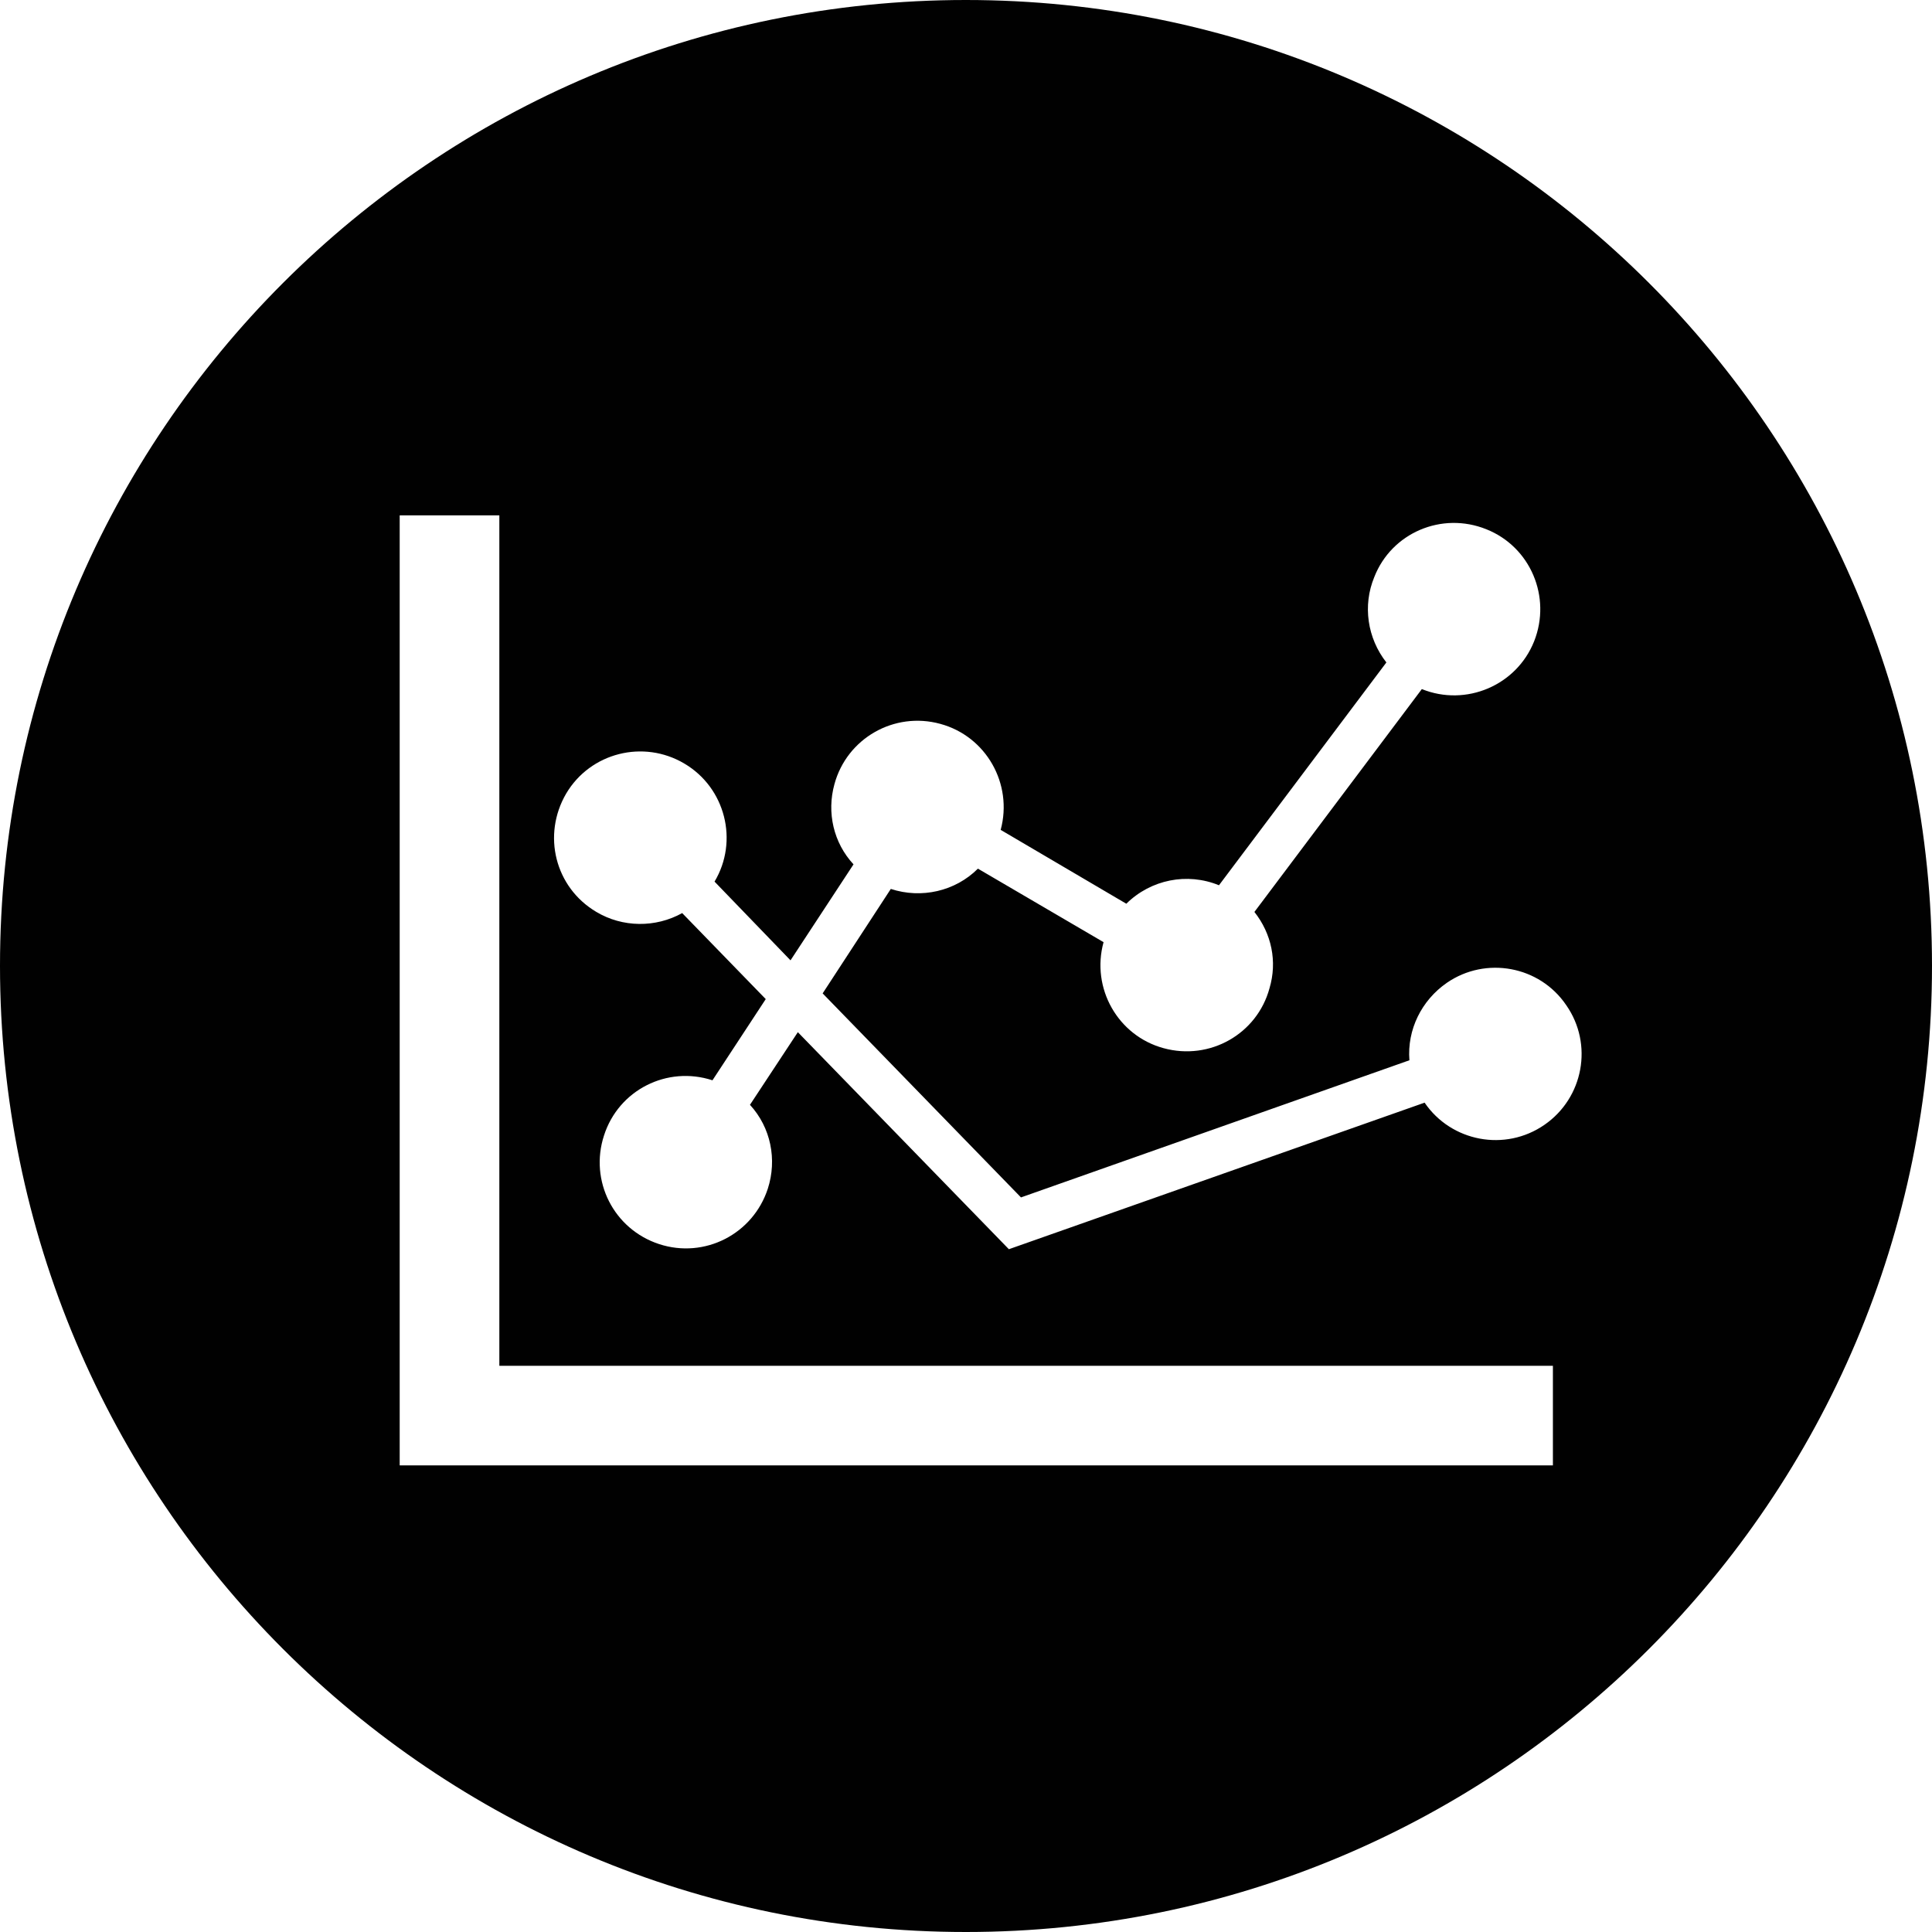 <?xml version="1.0" encoding="utf-8"?>
<!-- Generator: Adobe Illustrator 16.0.0, SVG Export Plug-In . SVG Version: 6.00 Build 0)  -->
<!DOCTYPE svg PUBLIC "-//W3C//DTD SVG 1.1//EN" "http://www.w3.org/Graphics/SVG/1.1/DTD/svg11.dtd">
<svg version="1.1" xmlns="http://www.w3.org/2000/svg" xmlns:xlink="http://www.w3.org/1999/xlink" x="0px" y="0px" width="100px"
	 height="100px" viewBox="0 0 100 100" enable-background="new 0 0 100 100" xml:space="preserve">
<g id="Layer_1">
</g>
<g id="economy">
	<path fill="#010101" d="M100,49.991C100,77.604,77.604,100,49.993,100C22.396,100,0,77.604,0,49.991C0,22.396,22.396,0,49.993,0
		C77.607,0,100,22.396,100,49.991L100,49.991z M25.846,75.849h54.532v-5.155H25.846v-44.02h-5.158v49.175H25.846 M36.877,55.916
		c-2.351-0.769-4.859,0.503-5.613,2.854c-0.767,2.35,0.5,4.854,2.854,5.625c2.353,0.768,4.857-0.517,5.624-2.869
		c0.486-1.505,0.157-3.166-0.924-4.341l2.478-3.76l10.923,11.234l21.518-7.586c1.378,2.022,4.167,2.558,6.205,1.146
		c2.019-1.396,2.536-4.171,1.126-6.192c-1.381-2.038-4.167-2.539-6.174-1.16c-1.317,0.909-2.068,2.431-1.943,4.012l-20.105,7.099
		l-10.266-10.56l3.528-5.407c1.581,0.518,3.336,0.124,4.509-1.05l6.503,3.805c-0.655,2.383,0.739,4.843,3.105,5.487
		c2.399,0.657,4.845-0.737,5.485-3.104c0.41-1.379,0.108-2.821-0.782-3.947l8.666-11.535c2.287,0.924,4.903-0.188,5.813-2.475
		c0.906-2.29-0.188-4.89-2.477-5.799c-2.304-0.926-4.903,0.186-5.797,2.475c-0.61,1.474-0.359,3.166,0.626,4.42l-8.665,11.533
		c-1.646-0.673-3.526-0.298-4.796,0.956l-6.503-3.823c0.643-2.381-0.752-4.842-3.122-5.486c-2.395-0.658-4.84,0.754-5.482,3.119
		c-0.409,1.474-0.045,3.041,0.987,4.152l-3.261,4.968l-3.932-4.075c1.256-2.1,0.564-4.859-1.568-6.113
		c-2.116-1.252-4.856-0.563-6.11,1.552c-1.255,2.148-0.582,4.858,1.555,6.127c1.36,0.814,3.07,0.829,4.448,0.063l4.325,4.452
		L36.877,55.916z"/>
</g>
<g id="immigrants">
</g>
<g id="environment">
</g>
<g id="native-peoples">
</g>
<g id="health">
</g>
</svg>
